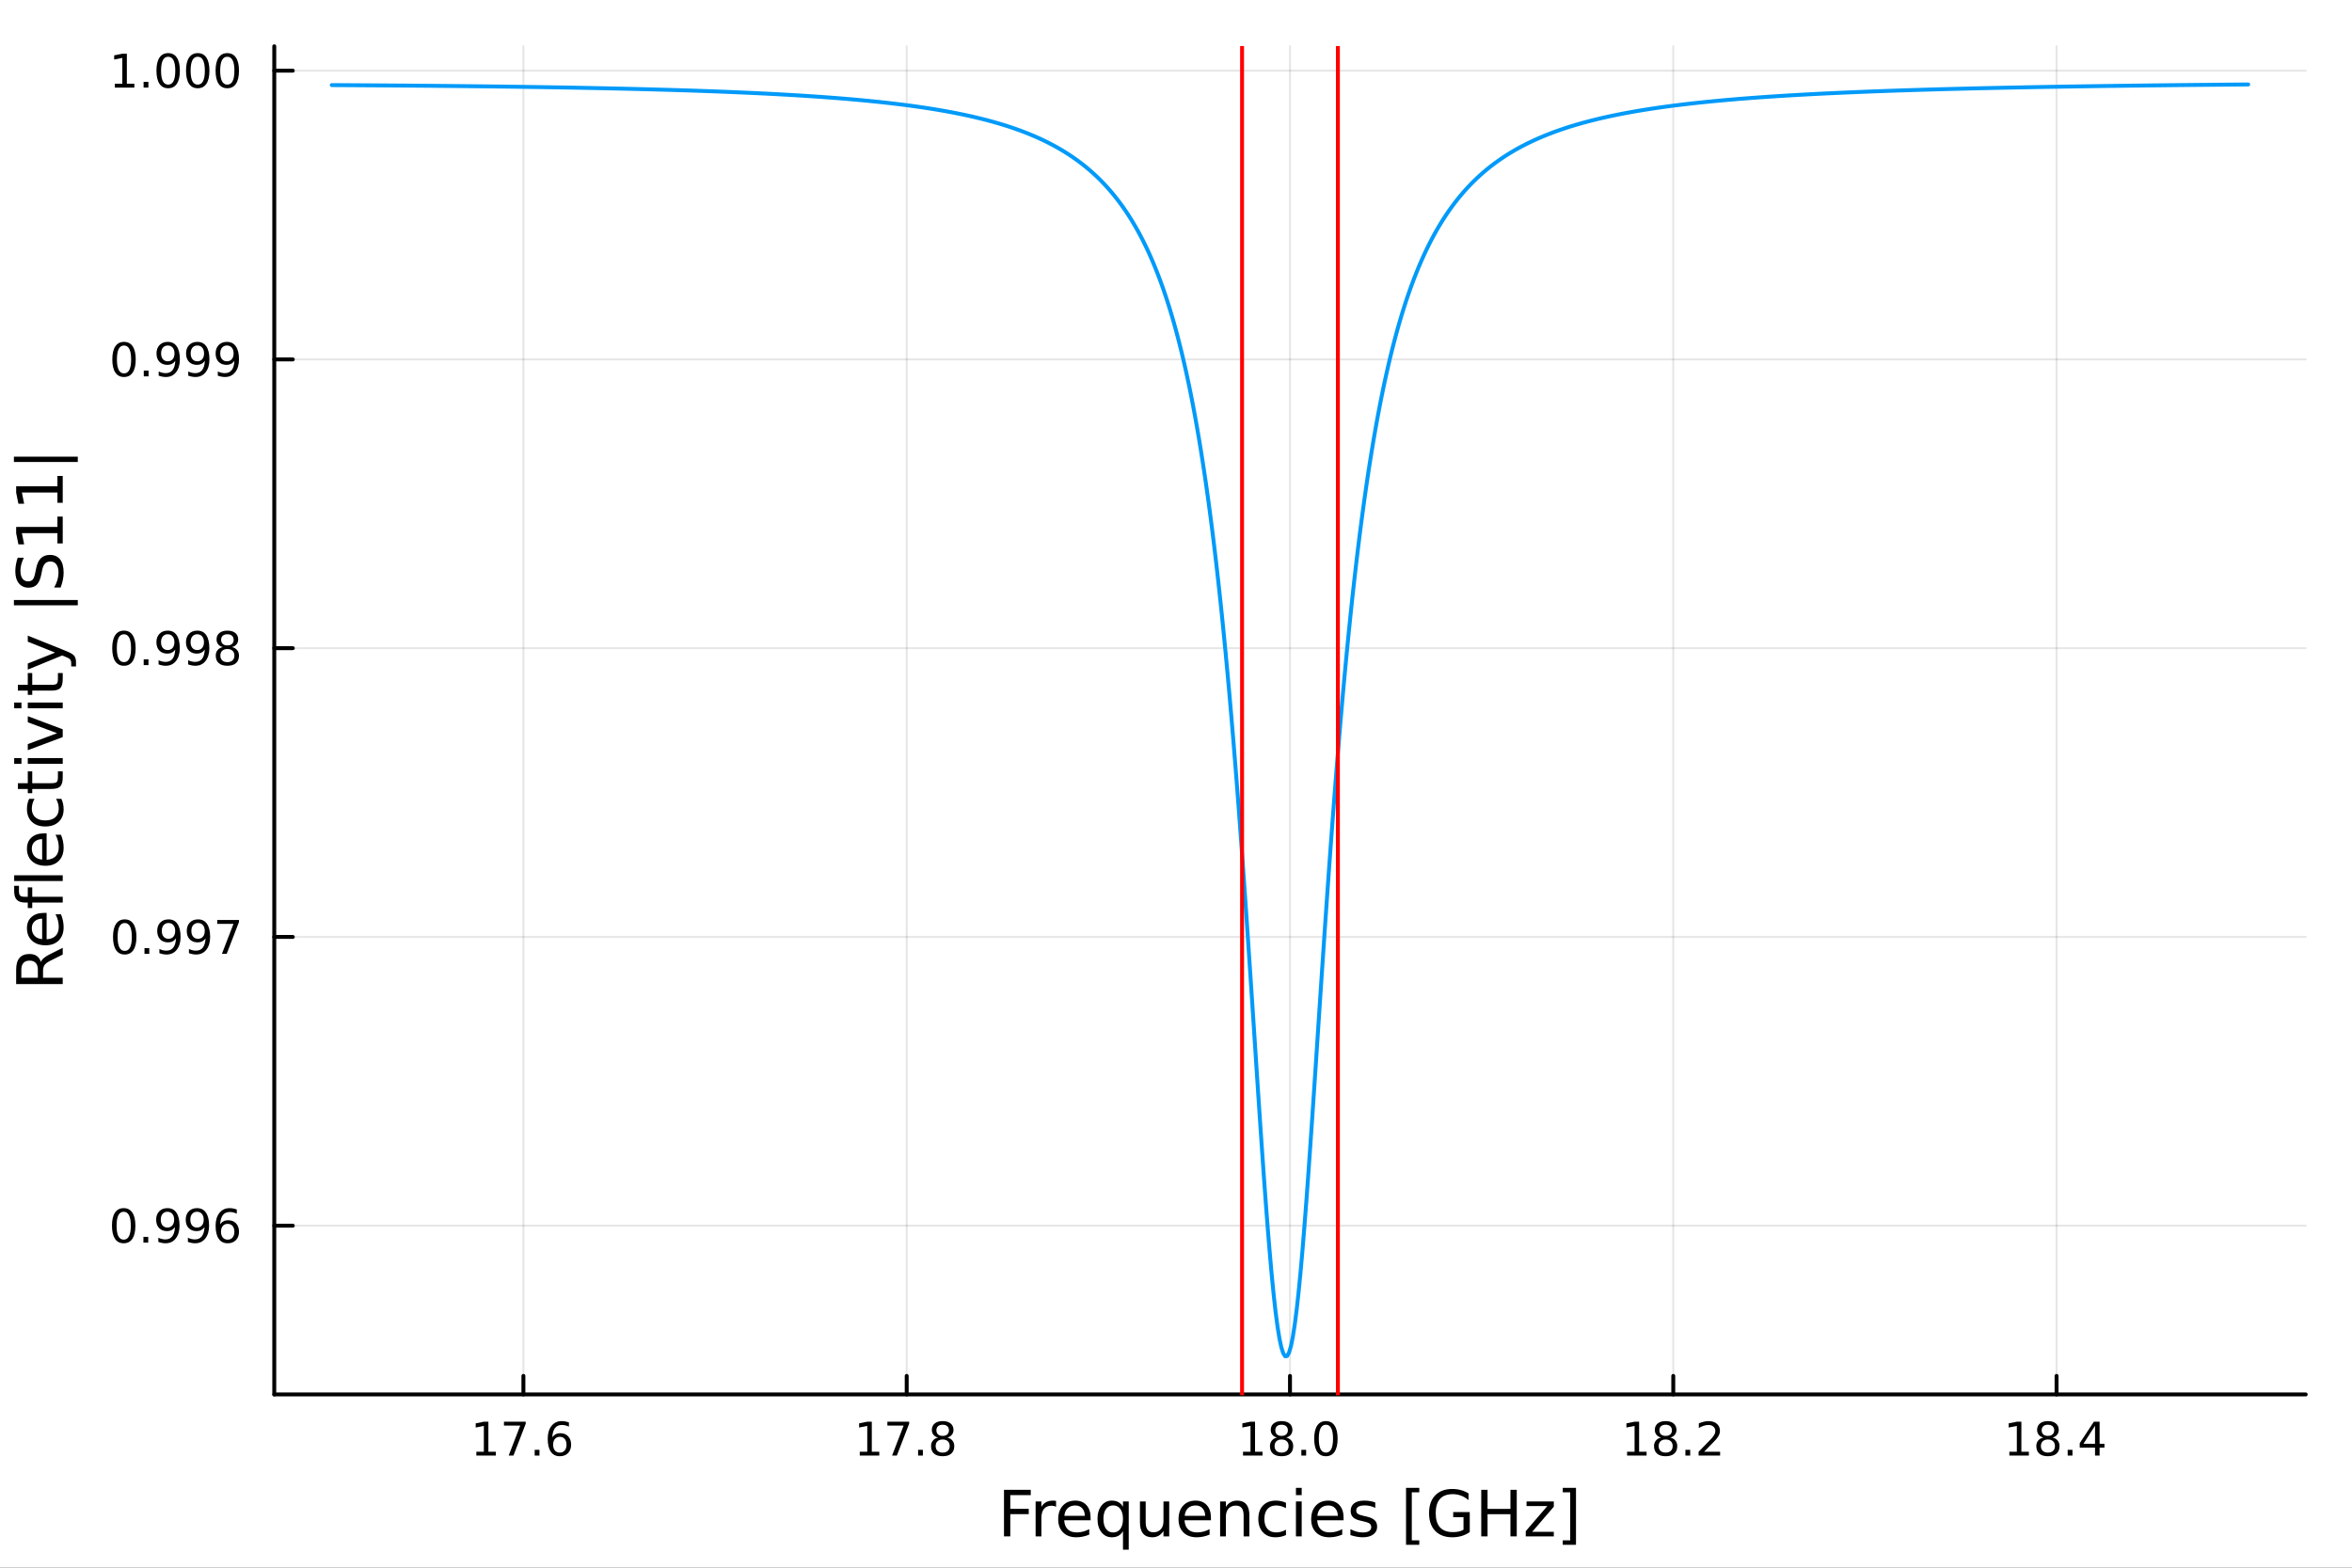 <?xml version="1.0" encoding="utf-8"?>
<svg xmlns="http://www.w3.org/2000/svg" xmlns:xlink="http://www.w3.org/1999/xlink" width="600" height="400" viewBox="0 0 2400 1600">
<rect x="0" y="0" width="2400" height="1600" fill="#333333" stroke="none"/>
<defs>
  <clipPath id="clip750">
    <rect x="0" y="0" width="2400" height="1600"/>
  </clipPath>
</defs>
<path clip-path="url(#clip750)" d="M0 1600 L2400 1600 L2400 0 L0 0  Z" fill="#ffffff" fill-rule="evenodd" fill-opacity="1"/>
<defs>
  <clipPath id="clip751">
    <rect x="480" y="0" width="1681" height="1600"/>
  </clipPath>
</defs>
<path clip-path="url(#clip750)" d="M279.866 1423.18 L2352.76 1423.18 L2352.76 47.244 L279.866 47.244  Z" fill="#ffffff" fill-rule="evenodd" fill-opacity="1"/>
<defs>
  <clipPath id="clip752">
    <rect x="279" y="47" width="2074" height="1377"/>
  </clipPath>
</defs>
<polyline clip-path="url(#clip752)" style="stroke:#000000; stroke-linecap:round; stroke-linejoin:round; stroke-width:2; stroke-opacity:0.1; fill:none" points="534.088,1423.18 534.088,47.244 "/>
<polyline clip-path="url(#clip752)" style="stroke:#000000; stroke-linecap:round; stroke-linejoin:round; stroke-width:2; stroke-opacity:0.1; fill:none" points="925.2,1423.18 925.2,47.244 "/>
<polyline clip-path="url(#clip752)" style="stroke:#000000; stroke-linecap:round; stroke-linejoin:round; stroke-width:2; stroke-opacity:0.1; fill:none" points="1316.31,1423.18 1316.31,47.244 "/>
<polyline clip-path="url(#clip752)" style="stroke:#000000; stroke-linecap:round; stroke-linejoin:round; stroke-width:2; stroke-opacity:0.1; fill:none" points="1707.42,1423.18 1707.42,47.244 "/>
<polyline clip-path="url(#clip752)" style="stroke:#000000; stroke-linecap:round; stroke-linejoin:round; stroke-width:2; stroke-opacity:0.1; fill:none" points="2098.53,1423.18 2098.53,47.244 "/>
<polyline clip-path="url(#clip752)" style="stroke:#000000; stroke-linecap:round; stroke-linejoin:round; stroke-width:2; stroke-opacity:0.1; fill:none" points="279.866,1250.94 2352.76,1250.94 "/>
<polyline clip-path="url(#clip752)" style="stroke:#000000; stroke-linecap:round; stroke-linejoin:round; stroke-width:2; stroke-opacity:0.1; fill:none" points="279.866,956.239 2352.76,956.239 "/>
<polyline clip-path="url(#clip752)" style="stroke:#000000; stroke-linecap:round; stroke-linejoin:round; stroke-width:2; stroke-opacity:0.1; fill:none" points="279.866,661.533 2352.76,661.533 "/>
<polyline clip-path="url(#clip752)" style="stroke:#000000; stroke-linecap:round; stroke-linejoin:round; stroke-width:2; stroke-opacity:0.1; fill:none" points="279.866,366.827 2352.76,366.827 "/>
<polyline clip-path="url(#clip752)" style="stroke:#000000; stroke-linecap:round; stroke-linejoin:round; stroke-width:2; stroke-opacity:0.1; fill:none" points="279.866,72.121 2352.76,72.121 "/>
<polyline clip-path="url(#clip750)" style="stroke:#000000; stroke-linecap:round; stroke-linejoin:round; stroke-width:4; stroke-opacity:1; fill:none" points="279.866,1423.18 2352.76,1423.18 "/>
<polyline clip-path="url(#clip750)" style="stroke:#000000; stroke-linecap:round; stroke-linejoin:round; stroke-width:4; stroke-opacity:1; fill:none" points="534.088,1423.18 534.088,1404.28 "/>
<polyline clip-path="url(#clip750)" style="stroke:#000000; stroke-linecap:round; stroke-linejoin:round; stroke-width:4; stroke-opacity:1; fill:none" points="925.2,1423.18 925.2,1404.28 "/>
<polyline clip-path="url(#clip750)" style="stroke:#000000; stroke-linecap:round; stroke-linejoin:round; stroke-width:4; stroke-opacity:1; fill:none" points="1316.31,1423.18 1316.31,1404.28 "/>
<polyline clip-path="url(#clip750)" style="stroke:#000000; stroke-linecap:round; stroke-linejoin:round; stroke-width:4; stroke-opacity:1; fill:none" points="1707.42,1423.18 1707.42,1404.28 "/>
<polyline clip-path="url(#clip750)" style="stroke:#000000; stroke-linecap:round; stroke-linejoin:round; stroke-width:4; stroke-opacity:1; fill:none" points="2098.53,1423.18 2098.53,1404.28 "/>
<path clip-path="url(#clip750)" d="M486.079 1481.64 L493.718 1481.64 L493.718 1455.28 L485.408 1456.95 L485.408 1452.69 L493.672 1451.02 L498.348 1451.02 L498.348 1481.64 L505.987 1481.64 L505.987 1485.58 L486.079 1485.58 L486.079 1481.64 Z" fill="#000000" fill-rule="nonzero" fill-opacity="1" /><path clip-path="url(#clip750)" d="M514.25 1451.02 L536.473 1451.02 L536.473 1453.01 L523.926 1485.58 L519.042 1485.58 L530.848 1454.96 L514.25 1454.96 L514.25 1451.02 Z" fill="#000000" fill-rule="nonzero" fill-opacity="1" /><path clip-path="url(#clip750)" d="M545.593 1479.7 L550.477 1479.7 L550.477 1485.58 L545.593 1485.58 L545.593 1479.7 Z" fill="#000000" fill-rule="nonzero" fill-opacity="1" /><path clip-path="url(#clip750)" d="M571.241 1466.44 Q568.093 1466.44 566.241 1468.59 Q564.412 1470.74 564.412 1474.49 Q564.412 1478.22 566.241 1480.39 Q568.093 1482.55 571.241 1482.55 Q574.389 1482.55 576.218 1480.39 Q578.07 1478.22 578.07 1474.49 Q578.07 1470.74 576.218 1468.59 Q574.389 1466.44 571.241 1466.44 M580.523 1451.78 L580.523 1456.04 Q578.764 1455.21 576.958 1454.77 Q575.176 1454.33 573.417 1454.33 Q568.787 1454.33 566.333 1457.45 Q563.903 1460.58 563.556 1466.9 Q564.921 1464.89 566.982 1463.82 Q569.042 1462.73 571.519 1462.73 Q576.727 1462.73 579.736 1465.9 Q582.769 1469.05 582.769 1474.49 Q582.769 1479.82 579.62 1483.03 Q576.472 1486.25 571.241 1486.25 Q565.246 1486.25 562.074 1481.67 Q558.903 1477.06 558.903 1468.33 Q558.903 1460.14 562.792 1455.28 Q566.681 1450.39 573.232 1450.39 Q574.991 1450.39 576.773 1450.74 Q578.579 1451.09 580.523 1451.78 Z" fill="#000000" fill-rule="nonzero" fill-opacity="1" /><path clip-path="url(#clip750)" d="M877.318 1481.64 L884.957 1481.64 L884.957 1455.28 L876.647 1456.95 L876.647 1452.69 L884.91 1451.02 L889.586 1451.02 L889.586 1481.64 L897.225 1481.64 L897.225 1485.58 L877.318 1485.58 L877.318 1481.64 Z" fill="#000000" fill-rule="nonzero" fill-opacity="1" /><path clip-path="url(#clip750)" d="M905.489 1451.02 L927.711 1451.02 L927.711 1453.01 L915.165 1485.58 L910.281 1485.58 L922.086 1454.96 L905.489 1454.96 L905.489 1451.02 Z" fill="#000000" fill-rule="nonzero" fill-opacity="1" /><path clip-path="url(#clip750)" d="M936.831 1479.7 L941.716 1479.7 L941.716 1485.58 L936.831 1485.58 L936.831 1479.7 Z" fill="#000000" fill-rule="nonzero" fill-opacity="1" /><path clip-path="url(#clip750)" d="M961.901 1469.17 Q958.567 1469.17 956.646 1470.95 Q954.748 1472.73 954.748 1475.86 Q954.748 1478.98 956.646 1480.77 Q958.567 1482.55 961.901 1482.55 Q965.234 1482.55 967.155 1480.77 Q969.077 1478.96 969.077 1475.86 Q969.077 1472.73 967.155 1470.95 Q965.257 1469.17 961.901 1469.17 M957.225 1467.18 Q954.216 1466.44 952.526 1464.38 Q950.859 1462.32 950.859 1459.35 Q950.859 1455.21 953.799 1452.8 Q956.762 1450.39 961.901 1450.39 Q967.063 1450.39 970.003 1452.8 Q972.942 1455.21 972.942 1459.35 Q972.942 1462.32 971.253 1464.38 Q969.586 1466.44 966.6 1467.18 Q969.979 1467.96 971.854 1470.26 Q973.753 1472.55 973.753 1475.86 Q973.753 1480.88 970.674 1483.57 Q967.618 1486.25 961.901 1486.25 Q956.183 1486.25 953.105 1483.57 Q950.049 1480.88 950.049 1475.86 Q950.049 1472.55 951.947 1470.26 Q953.845 1467.96 957.225 1467.18 M955.512 1459.79 Q955.512 1462.48 957.179 1463.98 Q958.868 1465.49 961.901 1465.49 Q964.91 1465.49 966.6 1463.98 Q968.313 1462.48 968.313 1459.79 Q968.313 1457.11 966.6 1455.6 Q964.91 1454.1 961.901 1454.1 Q958.868 1454.1 957.179 1455.6 Q955.512 1457.11 955.512 1459.79 Z" fill="#000000" fill-rule="nonzero" fill-opacity="1" /><path clip-path="url(#clip750)" d="M1268.38 1481.64 L1276.02 1481.64 L1276.02 1455.28 L1267.71 1456.95 L1267.71 1452.69 L1275.98 1451.02 L1280.65 1451.02 L1280.65 1481.64 L1288.29 1481.64 L1288.29 1485.58 L1268.38 1485.58 L1268.38 1481.64 Z" fill="#000000" fill-rule="nonzero" fill-opacity="1" /><path clip-path="url(#clip750)" d="M1307.73 1469.17 Q1304.4 1469.17 1302.48 1470.95 Q1300.58 1472.73 1300.58 1475.86 Q1300.58 1478.98 1302.48 1480.77 Q1304.4 1482.55 1307.73 1482.55 Q1311.07 1482.55 1312.99 1480.77 Q1314.91 1478.96 1314.91 1475.86 Q1314.91 1472.73 1312.99 1470.95 Q1311.09 1469.17 1307.73 1469.17 M1303.06 1467.18 Q1300.05 1466.44 1298.36 1464.38 Q1296.69 1462.32 1296.69 1459.35 Q1296.69 1455.21 1299.63 1452.8 Q1302.6 1450.39 1307.73 1450.39 Q1312.9 1450.39 1315.84 1452.8 Q1318.78 1455.21 1318.78 1459.35 Q1318.78 1462.32 1317.09 1464.38 Q1315.42 1466.44 1312.43 1467.18 Q1315.81 1467.96 1317.69 1470.26 Q1319.59 1472.55 1319.59 1475.86 Q1319.59 1480.88 1316.51 1483.57 Q1313.45 1486.25 1307.73 1486.25 Q1302.02 1486.25 1298.94 1483.57 Q1295.88 1480.88 1295.88 1475.86 Q1295.88 1472.55 1297.78 1470.26 Q1299.68 1467.96 1303.06 1467.18 M1301.35 1459.79 Q1301.35 1462.48 1303.01 1463.98 Q1304.7 1465.49 1307.73 1465.49 Q1310.74 1465.49 1312.43 1463.98 Q1314.15 1462.48 1314.15 1459.79 Q1314.15 1457.11 1312.43 1455.6 Q1310.74 1454.1 1307.73 1454.1 Q1304.7 1454.1 1303.01 1455.6 Q1301.35 1457.11 1301.35 1459.79 Z" fill="#000000" fill-rule="nonzero" fill-opacity="1" /><path clip-path="url(#clip750)" d="M1327.9 1479.7 L1332.78 1479.7 L1332.78 1485.58 L1327.9 1485.58 L1327.9 1479.7 Z" fill="#000000" fill-rule="nonzero" fill-opacity="1" /><path clip-path="url(#clip750)" d="M1352.97 1454.1 Q1349.35 1454.1 1347.53 1457.66 Q1345.72 1461.2 1345.72 1468.33 Q1345.72 1475.44 1347.53 1479.01 Q1349.35 1482.55 1352.97 1482.55 Q1356.6 1482.55 1358.41 1479.01 Q1360.23 1475.44 1360.23 1468.33 Q1360.23 1461.2 1358.41 1457.66 Q1356.6 1454.1 1352.97 1454.1 M1352.97 1450.39 Q1358.78 1450.39 1361.83 1455 Q1364.91 1459.58 1364.91 1468.33 Q1364.91 1477.06 1361.83 1481.67 Q1358.78 1486.25 1352.97 1486.25 Q1347.16 1486.25 1344.08 1481.67 Q1341.02 1477.06 1341.02 1468.33 Q1341.02 1459.58 1344.08 1455 Q1347.16 1450.39 1352.97 1450.39 Z" fill="#000000" fill-rule="nonzero" fill-opacity="1" /><path clip-path="url(#clip750)" d="M1660.29 1481.64 L1667.93 1481.64 L1667.93 1455.28 L1659.62 1456.95 L1659.62 1452.69 L1667.89 1451.02 L1672.56 1451.02 L1672.56 1481.64 L1680.2 1481.64 L1680.2 1485.58 L1660.29 1485.58 L1660.29 1481.64 Z" fill="#000000" fill-rule="nonzero" fill-opacity="1" /><path clip-path="url(#clip750)" d="M1699.64 1469.17 Q1696.31 1469.17 1694.39 1470.95 Q1692.49 1472.73 1692.49 1475.86 Q1692.49 1478.98 1694.39 1480.77 Q1696.31 1482.55 1699.64 1482.55 Q1702.98 1482.55 1704.9 1480.77 Q1706.82 1478.96 1706.82 1475.86 Q1706.82 1472.73 1704.9 1470.95 Q1703 1469.17 1699.64 1469.17 M1694.97 1467.18 Q1691.96 1466.44 1690.27 1464.38 Q1688.6 1462.32 1688.6 1459.35 Q1688.6 1455.21 1691.54 1452.8 Q1694.51 1450.39 1699.64 1450.39 Q1704.81 1450.39 1707.75 1452.8 Q1710.69 1455.21 1710.69 1459.35 Q1710.69 1462.32 1709 1464.38 Q1707.33 1466.44 1704.34 1467.18 Q1707.72 1467.96 1709.6 1470.26 Q1711.5 1472.55 1711.5 1475.86 Q1711.5 1480.88 1708.42 1483.57 Q1705.36 1486.25 1699.64 1486.25 Q1693.93 1486.25 1690.85 1483.57 Q1687.79 1480.88 1687.79 1475.86 Q1687.79 1472.55 1689.69 1470.26 Q1691.59 1467.96 1694.97 1467.18 M1693.26 1459.79 Q1693.26 1462.48 1694.92 1463.98 Q1696.61 1465.49 1699.64 1465.49 Q1702.65 1465.49 1704.34 1463.98 Q1706.06 1462.48 1706.06 1459.79 Q1706.06 1457.11 1704.34 1455.6 Q1702.65 1454.1 1699.64 1454.1 Q1696.61 1454.1 1694.92 1455.6 Q1693.26 1457.11 1693.26 1459.79 Z" fill="#000000" fill-rule="nonzero" fill-opacity="1" /><path clip-path="url(#clip750)" d="M1719.81 1479.7 L1724.69 1479.7 L1724.69 1485.58 L1719.81 1485.58 L1719.81 1479.7 Z" fill="#000000" fill-rule="nonzero" fill-opacity="1" /><path clip-path="url(#clip750)" d="M1738.9 1481.64 L1755.22 1481.64 L1755.22 1485.58 L1733.28 1485.58 L1733.28 1481.64 Q1735.94 1478.89 1740.52 1474.26 Q1745.13 1469.61 1746.31 1468.27 Q1748.56 1465.74 1749.44 1464.01 Q1750.34 1462.25 1750.34 1460.56 Q1750.34 1457.8 1748.39 1456.07 Q1746.47 1454.33 1743.37 1454.33 Q1741.17 1454.33 1738.72 1455.09 Q1736.29 1455.86 1733.51 1457.41 L1733.51 1452.69 Q1736.33 1451.55 1738.79 1450.97 Q1741.24 1450.39 1743.28 1450.39 Q1748.65 1450.39 1751.84 1453.08 Q1755.04 1455.77 1755.04 1460.26 Q1755.04 1462.39 1754.23 1464.31 Q1753.44 1466.2 1751.33 1468.8 Q1750.76 1469.47 1747.65 1472.69 Q1744.55 1475.88 1738.9 1481.64 Z" fill="#000000" fill-rule="nonzero" fill-opacity="1" /><path clip-path="url(#clip750)" d="M2050.36 1481.64 L2058 1481.64 L2058 1455.28 L2049.69 1456.95 L2049.69 1452.69 L2057.96 1451.02 L2062.63 1451.02 L2062.63 1481.64 L2070.27 1481.64 L2070.27 1485.58 L2050.36 1485.58 L2050.36 1481.64 Z" fill="#000000" fill-rule="nonzero" fill-opacity="1" /><path clip-path="url(#clip750)" d="M2089.71 1469.17 Q2086.38 1469.17 2084.46 1470.95 Q2082.56 1472.73 2082.56 1475.86 Q2082.56 1478.98 2084.46 1480.77 Q2086.38 1482.55 2089.71 1482.55 Q2093.05 1482.55 2094.97 1480.77 Q2096.89 1478.96 2096.89 1475.86 Q2096.89 1472.73 2094.97 1470.95 Q2093.07 1469.17 2089.71 1469.17 M2085.04 1467.18 Q2082.03 1466.44 2080.34 1464.38 Q2078.67 1462.32 2078.67 1459.35 Q2078.67 1455.21 2081.61 1452.8 Q2084.58 1450.39 2089.71 1450.39 Q2094.88 1450.39 2097.82 1452.8 Q2100.76 1455.21 2100.76 1459.35 Q2100.76 1462.32 2099.07 1464.38 Q2097.4 1466.44 2094.41 1467.18 Q2097.79 1467.96 2099.67 1470.26 Q2101.57 1472.55 2101.57 1475.86 Q2101.57 1480.88 2098.49 1483.57 Q2095.43 1486.25 2089.71 1486.25 Q2084 1486.25 2080.92 1483.57 Q2077.86 1480.88 2077.86 1475.86 Q2077.86 1472.55 2079.76 1470.26 Q2081.66 1467.96 2085.04 1467.18 M2083.33 1459.79 Q2083.33 1462.48 2084.99 1463.98 Q2086.68 1465.49 2089.71 1465.49 Q2092.72 1465.49 2094.41 1463.98 Q2096.13 1462.48 2096.13 1459.79 Q2096.13 1457.11 2094.41 1455.6 Q2092.72 1454.1 2089.71 1454.1 Q2086.68 1454.1 2084.99 1455.6 Q2083.33 1457.11 2083.33 1459.79 Z" fill="#000000" fill-rule="nonzero" fill-opacity="1" /><path clip-path="url(#clip750)" d="M2109.88 1479.7 L2114.76 1479.7 L2114.76 1485.58 L2109.88 1485.58 L2109.88 1479.7 Z" fill="#000000" fill-rule="nonzero" fill-opacity="1" /><path clip-path="url(#clip750)" d="M2137.79 1455.09 L2125.99 1473.54 L2137.79 1473.54 L2137.79 1455.09 M2136.57 1451.02 L2142.45 1451.02 L2142.45 1473.54 L2147.38 1473.54 L2147.38 1477.43 L2142.45 1477.43 L2142.45 1485.58 L2137.79 1485.58 L2137.79 1477.43 L2122.19 1477.43 L2122.19 1472.92 L2136.57 1451.02 Z" fill="#000000" fill-rule="nonzero" fill-opacity="1" /><path clip-path="url(#clip750)" d="M1024.48 1520.52 L1051.78 1520.52 L1051.78 1525.93 L1030.9 1525.93 L1030.9 1539.94 L1049.75 1539.94 L1049.75 1545.35 L1030.9 1545.35 L1030.9 1568.04 L1024.48 1568.04 L1024.48 1520.52 Z" fill="#000000" fill-rule="nonzero" fill-opacity="1" /><path clip-path="url(#clip750)" d="M1077.63 1537.87 Q1076.64 1537.3 1075.46 1537.04 Q1074.32 1536.76 1072.92 1536.76 Q1067.95 1536.76 1065.28 1540 Q1062.64 1543.22 1062.64 1549.27 L1062.64 1568.04 L1056.75 1568.04 L1056.75 1532.4 L1062.64 1532.4 L1062.64 1537.93 Q1064.48 1534.69 1067.44 1533.13 Q1070.4 1531.54 1074.64 1531.54 Q1075.24 1531.54 1075.97 1531.63 Q1076.71 1531.7 1077.6 1531.85 L1077.63 1537.87 Z" fill="#000000" fill-rule="nonzero" fill-opacity="1" /><path clip-path="url(#clip750)" d="M1112.83 1548.76 L1112.83 1551.62 L1085.9 1551.62 Q1086.29 1557.67 1089.53 1560.85 Q1092.81 1564 1098.64 1564 Q1102.01 1564 1105.16 1563.17 Q1108.34 1562.35 1111.46 1560.69 L1111.46 1566.23 Q1108.31 1567.57 1105 1568.27 Q1101.69 1568.97 1098.29 1568.97 Q1089.76 1568.97 1084.76 1564 Q1079.79 1559.04 1079.79 1550.57 Q1079.79 1541.82 1084.5 1536.69 Q1089.25 1531.54 1097.27 1531.54 Q1104.46 1531.54 1108.63 1536.18 Q1112.83 1540.8 1112.83 1548.76 M1106.97 1547.04 Q1106.91 1542.23 1104.27 1539.37 Q1101.66 1536.5 1097.33 1536.5 Q1092.43 1536.5 1089.47 1539.27 Q1086.54 1542.04 1086.1 1547.07 L1106.97 1547.04 Z" fill="#000000" fill-rule="nonzero" fill-opacity="1" /><path clip-path="url(#clip750)" d="M1125.94 1550.25 Q1125.94 1556.71 1128.59 1560.4 Q1131.26 1564.07 1135.91 1564.07 Q1140.55 1564.07 1143.23 1560.4 Q1145.9 1556.71 1145.9 1550.25 Q1145.9 1543.79 1143.23 1540.13 Q1140.55 1536.44 1135.91 1536.44 Q1131.26 1536.44 1128.59 1540.13 Q1125.94 1543.79 1125.94 1550.25 M1145.9 1562.7 Q1144.05 1565.88 1141.22 1567.44 Q1138.42 1568.97 1134.47 1568.97 Q1128.01 1568.97 1123.94 1563.81 Q1119.9 1558.65 1119.9 1550.25 Q1119.9 1541.85 1123.94 1536.69 Q1128.01 1531.54 1134.47 1531.54 Q1138.42 1531.54 1141.22 1533.1 Q1144.05 1534.62 1145.9 1537.81 L1145.9 1532.4 L1151.76 1532.4 L1151.76 1581.6 L1145.9 1581.6 L1145.9 1562.7 Z" fill="#000000" fill-rule="nonzero" fill-opacity="1" /><path clip-path="url(#clip750)" d="M1163.22 1553.98 L1163.22 1532.4 L1169.07 1532.4 L1169.07 1553.75 Q1169.07 1558.81 1171.05 1561.36 Q1173.02 1563.87 1176.97 1563.87 Q1181.71 1563.87 1184.45 1560.85 Q1187.21 1557.83 1187.21 1552.61 L1187.21 1532.4 L1193.07 1532.4 L1193.07 1568.04 L1187.21 1568.04 L1187.21 1562.57 Q1185.08 1565.82 1182.25 1567.41 Q1179.45 1568.97 1175.72 1568.97 Q1169.58 1568.97 1166.4 1565.15 Q1163.22 1561.33 1163.22 1553.98 M1177.95 1531.54 L1177.95 1531.54 Z" fill="#000000" fill-rule="nonzero" fill-opacity="1" /><path clip-path="url(#clip750)" d="M1235.63 1548.76 L1235.63 1551.62 L1208.7 1551.62 Q1209.08 1557.67 1212.33 1560.85 Q1215.61 1564 1221.43 1564 Q1224.8 1564 1227.95 1563.17 Q1231.14 1562.35 1234.26 1560.69 L1234.26 1566.23 Q1231.11 1567.57 1227.8 1568.27 Q1224.49 1568.97 1221.08 1568.97 Q1212.55 1568.97 1207.55 1564 Q1202.59 1559.04 1202.59 1550.57 Q1202.59 1541.82 1207.3 1536.69 Q1212.04 1531.54 1220.06 1531.54 Q1227.25 1531.54 1231.42 1536.18 Q1235.63 1540.8 1235.63 1548.76 M1229.77 1547.04 Q1229.71 1542.23 1227.06 1539.37 Q1224.45 1536.5 1220.13 1536.5 Q1215.22 1536.5 1212.26 1539.27 Q1209.34 1542.04 1208.89 1547.07 L1229.77 1547.04 Z" fill="#000000" fill-rule="nonzero" fill-opacity="1" /><path clip-path="url(#clip750)" d="M1274.87 1546.53 L1274.87 1568.04 L1269.01 1568.04 L1269.01 1546.72 Q1269.01 1541.66 1267.04 1539.14 Q1265.07 1536.63 1261.12 1536.63 Q1256.38 1536.63 1253.64 1539.65 Q1250.9 1542.68 1250.9 1547.9 L1250.9 1568.04 L1245.02 1568.04 L1245.02 1532.4 L1250.9 1532.4 L1250.9 1537.93 Q1253 1534.72 1255.84 1533.13 Q1258.7 1531.54 1262.43 1531.54 Q1268.57 1531.54 1271.72 1535.36 Q1274.87 1539.14 1274.87 1546.53 Z" fill="#000000" fill-rule="nonzero" fill-opacity="1" /><path clip-path="url(#clip750)" d="M1312.21 1533.76 L1312.21 1539.24 Q1309.72 1537.87 1307.21 1537.2 Q1304.73 1536.5 1302.18 1536.5 Q1296.48 1536.5 1293.33 1540.13 Q1290.18 1543.73 1290.18 1550.25 Q1290.18 1556.78 1293.33 1560.4 Q1296.48 1564 1302.18 1564 Q1304.73 1564 1307.21 1563.33 Q1309.72 1562.63 1312.21 1561.26 L1312.21 1566.68 Q1309.75 1567.82 1307.11 1568.39 Q1304.5 1568.97 1301.54 1568.97 Q1293.49 1568.97 1288.75 1563.91 Q1284 1558.85 1284 1550.25 Q1284 1541.53 1288.78 1536.53 Q1293.59 1531.54 1301.92 1531.54 Q1304.63 1531.54 1307.21 1532.11 Q1309.79 1532.65 1312.21 1533.76 Z" fill="#000000" fill-rule="nonzero" fill-opacity="1" /><path clip-path="url(#clip750)" d="M1322.39 1532.4 L1328.25 1532.4 L1328.25 1568.04 L1322.39 1568.04 L1322.39 1532.4 M1322.39 1518.52 L1328.25 1518.52 L1328.25 1525.93 L1322.39 1525.93 L1322.39 1518.52 Z" fill="#000000" fill-rule="nonzero" fill-opacity="1" /><path clip-path="url(#clip750)" d="M1370.99 1548.76 L1370.99 1551.62 L1344.07 1551.62 Q1344.45 1557.67 1347.69 1560.85 Q1350.97 1564 1356.8 1564 Q1360.17 1564 1363.32 1563.17 Q1366.5 1562.35 1369.62 1560.69 L1369.62 1566.23 Q1366.47 1567.57 1363.16 1568.27 Q1359.85 1568.97 1356.45 1568.97 Q1347.92 1568.97 1342.92 1564 Q1337.95 1559.04 1337.95 1550.57 Q1337.95 1541.82 1342.66 1536.69 Q1347.41 1531.54 1355.43 1531.54 Q1362.62 1531.54 1366.79 1536.18 Q1370.99 1540.8 1370.99 1548.76 M1365.14 1547.04 Q1365.07 1542.23 1362.43 1539.37 Q1359.82 1536.5 1355.49 1536.5 Q1350.59 1536.5 1347.63 1539.27 Q1344.7 1542.04 1344.26 1547.07 L1365.14 1547.04 Z" fill="#000000" fill-rule="nonzero" fill-opacity="1" /><path clip-path="url(#clip750)" d="M1403.33 1533.45 L1403.33 1538.98 Q1400.85 1537.71 1398.17 1537.07 Q1395.5 1536.44 1392.64 1536.44 Q1388.28 1536.44 1386.08 1537.77 Q1383.91 1539.11 1383.91 1541.79 Q1383.91 1543.82 1385.47 1545 Q1387.03 1546.15 1391.74 1547.2 L1393.75 1547.64 Q1399.99 1548.98 1402.6 1551.43 Q1405.24 1553.85 1405.24 1558.21 Q1405.24 1563.17 1401.29 1566.07 Q1397.38 1568.97 1390.5 1568.97 Q1387.64 1568.97 1384.52 1568.39 Q1381.43 1567.85 1377.99 1566.74 L1377.99 1560.69 Q1381.24 1562.38 1384.39 1563.24 Q1387.54 1564.07 1390.63 1564.07 Q1394.77 1564.07 1397 1562.66 Q1399.22 1561.23 1399.22 1558.65 Q1399.22 1556.27 1397.6 1554.99 Q1396.01 1553.72 1390.57 1552.54 L1388.53 1552.07 Q1383.09 1550.92 1380.67 1548.56 Q1378.25 1546.18 1378.25 1542.04 Q1378.25 1537.01 1381.81 1534.27 Q1385.38 1531.54 1391.94 1531.54 Q1395.18 1531.54 1398.05 1532.01 Q1400.91 1532.49 1403.33 1533.45 Z" fill="#000000" fill-rule="nonzero" fill-opacity="1" /><path clip-path="url(#clip750)" d="M1434.74 1518.52 L1448.24 1518.52 L1448.24 1523.07 L1440.6 1523.07 L1440.6 1572.09 L1448.24 1572.09 L1448.24 1576.64 L1434.74 1576.64 L1434.74 1518.52 Z" fill="#000000" fill-rule="nonzero" fill-opacity="1" /><path clip-path="url(#clip750)" d="M1493.37 1561.26 L1493.37 1548.5 L1482.87 1548.5 L1482.87 1543.22 L1499.74 1543.22 L1499.74 1563.62 Q1496.01 1566.26 1491.53 1567.63 Q1487.04 1568.97 1481.95 1568.97 Q1470.81 1568.97 1464.5 1562.47 Q1458.23 1555.95 1458.23 1544.33 Q1458.23 1532.68 1464.5 1526.19 Q1470.81 1519.66 1481.95 1519.66 Q1486.59 1519.66 1490.76 1520.81 Q1494.96 1521.96 1498.5 1524.18 L1498.5 1531.03 Q1494.93 1528 1490.92 1526.48 Q1486.91 1524.95 1482.49 1524.95 Q1473.77 1524.95 1469.37 1529.82 Q1465.01 1534.69 1465.01 1544.33 Q1465.01 1553.94 1469.37 1558.81 Q1473.77 1563.68 1482.49 1563.68 Q1485.89 1563.68 1488.57 1563.11 Q1491.24 1562.51 1493.37 1561.26 Z" fill="#000000" fill-rule="nonzero" fill-opacity="1" /><path clip-path="url(#clip750)" d="M1511.48 1520.52 L1517.91 1520.52 L1517.91 1540 L1541.27 1540 L1541.27 1520.52 L1547.7 1520.52 L1547.7 1568.04 L1541.27 1568.04 L1541.27 1545.41 L1517.91 1545.41 L1517.91 1568.04 L1511.48 1568.04 L1511.48 1520.52 Z" fill="#000000" fill-rule="nonzero" fill-opacity="1" /><path clip-path="url(#clip750)" d="M1557.7 1532.4 L1585.52 1532.4 L1585.52 1537.74 L1563.49 1563.37 L1585.52 1563.37 L1585.52 1568.04 L1556.9 1568.04 L1556.9 1562.7 L1578.93 1537.07 L1557.7 1537.07 L1557.7 1532.4 Z" fill="#000000" fill-rule="nonzero" fill-opacity="1" /><path clip-path="url(#clip750)" d="M1608.15 1518.52 L1608.15 1576.64 L1594.65 1576.64 L1594.65 1572.09 L1602.26 1572.09 L1602.26 1523.07 L1594.65 1523.07 L1594.65 1518.52 L1608.15 1518.52 Z" fill="#000000" fill-rule="nonzero" fill-opacity="1" /><polyline clip-path="url(#clip750)" style="stroke:#000000; stroke-linecap:round; stroke-linejoin:round; stroke-width:4; stroke-opacity:1; fill:none" points="279.866,1423.18 279.866,47.244 "/>
<polyline clip-path="url(#clip750)" style="stroke:#000000; stroke-linecap:round; stroke-linejoin:round; stroke-width:4; stroke-opacity:1; fill:none" points="279.866,1250.94 298.764,1250.94 "/>
<polyline clip-path="url(#clip750)" style="stroke:#000000; stroke-linecap:round; stroke-linejoin:round; stroke-width:4; stroke-opacity:1; fill:none" points="279.866,956.239 298.764,956.239 "/>
<polyline clip-path="url(#clip750)" style="stroke:#000000; stroke-linecap:round; stroke-linejoin:round; stroke-width:4; stroke-opacity:1; fill:none" points="279.866,661.533 298.764,661.533 "/>
<polyline clip-path="url(#clip750)" style="stroke:#000000; stroke-linecap:round; stroke-linejoin:round; stroke-width:4; stroke-opacity:1; fill:none" points="279.866,366.827 298.764,366.827 "/>
<polyline clip-path="url(#clip750)" style="stroke:#000000; stroke-linecap:round; stroke-linejoin:round; stroke-width:4; stroke-opacity:1; fill:none" points="279.866,72.121 298.764,72.121 "/>
<path clip-path="url(#clip750)" d="M126.205 1236.74 Q122.593 1236.74 120.765 1240.31 Q118.959 1243.85 118.959 1250.98 Q118.959 1258.09 120.765 1261.65 Q122.593 1265.19 126.205 1265.19 Q129.839 1265.19 131.644 1261.65 Q133.473 1258.09 133.473 1250.98 Q133.473 1243.85 131.644 1240.31 Q129.839 1236.74 126.205 1236.74 M126.205 1233.04 Q132.015 1233.04 135.07 1237.65 Q138.149 1242.23 138.149 1250.98 Q138.149 1259.71 135.07 1264.31 Q132.015 1268.9 126.205 1268.9 Q120.394 1268.9 117.316 1264.31 Q114.26 1259.71 114.26 1250.98 Q114.26 1242.23 117.316 1237.65 Q120.394 1233.04 126.205 1233.04 Z" fill="#000000" fill-rule="nonzero" fill-opacity="1" /><path clip-path="url(#clip750)" d="M146.366 1262.35 L151.251 1262.35 L151.251 1268.22 L146.366 1268.22 L146.366 1262.35 Z" fill="#000000" fill-rule="nonzero" fill-opacity="1" /><path clip-path="url(#clip750)" d="M161.575 1267.51 L161.575 1263.25 Q163.334 1264.08 165.14 1264.52 Q166.945 1264.96 168.681 1264.96 Q173.311 1264.96 175.741 1261.86 Q178.195 1258.73 178.542 1252.39 Q177.2 1254.38 175.139 1255.45 Q173.079 1256.51 170.579 1256.51 Q165.394 1256.51 162.362 1253.39 Q159.353 1250.24 159.353 1244.8 Q159.353 1239.47 162.501 1236.26 Q165.649 1233.04 170.88 1233.04 Q176.876 1233.04 180.024 1237.65 Q183.195 1242.23 183.195 1250.98 Q183.195 1259.15 179.306 1264.03 Q175.44 1268.9 168.889 1268.9 Q167.13 1268.9 165.325 1268.55 Q163.519 1268.2 161.575 1267.51 M170.88 1252.85 Q174.028 1252.85 175.857 1250.7 Q177.709 1248.55 177.709 1244.8 Q177.709 1241.07 175.857 1238.92 Q174.028 1236.74 170.88 1236.74 Q167.732 1236.74 165.88 1238.92 Q164.052 1241.07 164.052 1244.8 Q164.052 1248.55 165.88 1250.7 Q167.732 1252.85 170.88 1252.85 Z" fill="#000000" fill-rule="nonzero" fill-opacity="1" /><path clip-path="url(#clip750)" d="M191.737 1267.51 L191.737 1263.25 Q193.496 1264.08 195.301 1264.52 Q197.107 1264.96 198.843 1264.96 Q203.473 1264.96 205.903 1261.86 Q208.357 1258.73 208.704 1252.39 Q207.362 1254.38 205.301 1255.45 Q203.241 1256.51 200.741 1256.51 Q195.556 1256.51 192.524 1253.39 Q189.514 1250.24 189.514 1244.8 Q189.514 1239.47 192.663 1236.26 Q195.811 1233.04 201.042 1233.04 Q207.037 1233.04 210.186 1237.65 Q213.357 1242.23 213.357 1250.98 Q213.357 1259.15 209.468 1264.03 Q205.602 1268.9 199.051 1268.9 Q197.292 1268.9 195.487 1268.55 Q193.681 1268.2 191.737 1267.51 M201.042 1252.85 Q204.19 1252.85 206.019 1250.7 Q207.871 1248.55 207.871 1244.8 Q207.871 1241.07 206.019 1238.92 Q204.19 1236.74 201.042 1236.74 Q197.894 1236.74 196.042 1238.92 Q194.213 1241.07 194.213 1244.8 Q194.213 1248.55 196.042 1250.7 Q197.894 1252.85 201.042 1252.85 Z" fill="#000000" fill-rule="nonzero" fill-opacity="1" /><path clip-path="url(#clip750)" d="M232.338 1249.08 Q229.19 1249.08 227.338 1251.23 Q225.51 1253.39 225.51 1257.14 Q225.51 1260.86 227.338 1263.04 Q229.19 1265.19 232.338 1265.19 Q235.486 1265.19 237.315 1263.04 Q239.167 1260.86 239.167 1257.14 Q239.167 1253.39 237.315 1251.23 Q235.486 1249.08 232.338 1249.08 M241.621 1234.43 L241.621 1238.69 Q239.861 1237.85 238.056 1237.41 Q236.273 1236.97 234.514 1236.97 Q229.885 1236.97 227.431 1240.1 Q225 1243.22 224.653 1249.54 Q226.019 1247.53 228.079 1246.47 Q230.139 1245.38 232.616 1245.38 Q237.824 1245.38 240.834 1248.55 Q243.866 1251.7 243.866 1257.14 Q243.866 1262.46 240.718 1265.68 Q237.57 1268.9 232.338 1268.9 Q226.343 1268.9 223.172 1264.31 Q220 1259.71 220 1250.98 Q220 1242.78 223.889 1237.92 Q227.778 1233.04 234.329 1233.04 Q236.088 1233.04 237.871 1233.39 Q239.676 1233.73 241.621 1234.43 Z" fill="#000000" fill-rule="nonzero" fill-opacity="1" /><path clip-path="url(#clip750)" d="M127.269 942.037 Q123.658 942.037 121.83 945.602 Q120.024 949.144 120.024 956.273 Q120.024 963.38 121.83 966.945 Q123.658 970.486 127.269 970.486 Q130.904 970.486 132.709 966.945 Q134.538 963.38 134.538 956.273 Q134.538 949.144 132.709 945.602 Q130.904 942.037 127.269 942.037 M127.269 938.334 Q133.08 938.334 136.135 942.94 Q139.214 947.524 139.214 956.273 Q139.214 965 136.135 969.607 Q133.08 974.19 127.269 974.19 Q121.459 974.19 118.381 969.607 Q115.325 965 115.325 956.273 Q115.325 947.524 118.381 942.94 Q121.459 938.334 127.269 938.334 Z" fill="#000000" fill-rule="nonzero" fill-opacity="1" /><path clip-path="url(#clip750)" d="M147.431 967.639 L152.316 967.639 L152.316 973.519 L147.431 973.519 L147.431 967.639 Z" fill="#000000" fill-rule="nonzero" fill-opacity="1" /><path clip-path="url(#clip750)" d="M162.64 972.801 L162.64 968.542 Q164.399 969.375 166.204 969.815 Q168.01 970.255 169.746 970.255 Q174.376 970.255 176.806 967.153 Q179.26 964.028 179.607 957.685 Q178.264 959.676 176.204 960.741 Q174.144 961.806 171.644 961.806 Q166.459 961.806 163.427 958.681 Q160.417 955.533 160.417 950.093 Q160.417 944.769 163.565 941.551 Q166.714 938.334 171.945 938.334 Q177.94 938.334 181.089 942.94 Q184.26 947.524 184.26 956.273 Q184.26 964.445 180.371 969.329 Q176.505 974.19 169.954 974.19 Q168.195 974.19 166.39 973.843 Q164.584 973.496 162.64 972.801 M171.945 958.148 Q175.093 958.148 176.922 955.996 Q178.774 953.843 178.774 950.093 Q178.774 946.366 176.922 944.213 Q175.093 942.037 171.945 942.037 Q168.797 942.037 166.945 944.213 Q165.116 946.366 165.116 950.093 Q165.116 953.843 166.945 955.996 Q168.797 958.148 171.945 958.148 Z" fill="#000000" fill-rule="nonzero" fill-opacity="1" /><path clip-path="url(#clip750)" d="M192.801 972.801 L192.801 968.542 Q194.561 969.375 196.366 969.815 Q198.172 970.255 199.908 970.255 Q204.537 970.255 206.968 967.153 Q209.422 964.028 209.769 957.685 Q208.426 959.676 206.366 960.741 Q204.306 961.806 201.806 961.806 Q196.621 961.806 193.588 958.681 Q190.579 955.533 190.579 950.093 Q190.579 944.769 193.727 941.551 Q196.875 938.334 202.107 938.334 Q208.102 938.334 211.25 942.94 Q214.422 947.524 214.422 956.273 Q214.422 964.445 210.533 969.329 Q206.667 974.19 200.116 974.19 Q198.357 974.19 196.551 973.843 Q194.746 973.496 192.801 972.801 M202.107 958.148 Q205.255 958.148 207.084 955.996 Q208.936 953.843 208.936 950.093 Q208.936 946.366 207.084 944.213 Q205.255 942.037 202.107 942.037 Q198.959 942.037 197.107 944.213 Q195.278 946.366 195.278 950.093 Q195.278 953.843 197.107 955.996 Q198.959 958.148 202.107 958.148 Z" fill="#000000" fill-rule="nonzero" fill-opacity="1" /><path clip-path="url(#clip750)" d="M221.644 938.959 L243.866 938.959 L243.866 940.949 L231.32 973.519 L226.435 973.519 L238.241 942.894 L221.644 942.894 L221.644 938.959 Z" fill="#000000" fill-rule="nonzero" fill-opacity="1" /><path clip-path="url(#clip750)" d="M126.459 647.332 Q122.848 647.332 121.019 650.896 Q119.214 654.438 119.214 661.568 Q119.214 668.674 121.019 672.239 Q122.848 675.78 126.459 675.78 Q130.093 675.78 131.899 672.239 Q133.728 668.674 133.728 661.568 Q133.728 654.438 131.899 650.896 Q130.093 647.332 126.459 647.332 M126.459 643.628 Q132.269 643.628 135.325 648.234 Q138.404 652.818 138.404 661.568 Q138.404 670.294 135.325 674.901 Q132.269 679.484 126.459 679.484 Q120.649 679.484 117.57 674.901 Q114.515 670.294 114.515 661.568 Q114.515 652.818 117.57 648.234 Q120.649 643.628 126.459 643.628 Z" fill="#000000" fill-rule="nonzero" fill-opacity="1" /><path clip-path="url(#clip750)" d="M146.621 672.933 L151.505 672.933 L151.505 678.813 L146.621 678.813 L146.621 672.933 Z" fill="#000000" fill-rule="nonzero" fill-opacity="1" /><path clip-path="url(#clip750)" d="M161.829 678.095 L161.829 673.836 Q163.589 674.669 165.394 675.109 Q167.2 675.549 168.936 675.549 Q173.565 675.549 175.996 672.447 Q178.45 669.322 178.797 662.98 Q177.454 664.97 175.394 666.035 Q173.334 667.1 170.834 667.1 Q165.649 667.1 162.616 663.975 Q159.607 660.827 159.607 655.387 Q159.607 650.063 162.755 646.845 Q165.903 643.628 171.135 643.628 Q177.13 643.628 180.278 648.234 Q183.45 652.818 183.45 661.568 Q183.45 669.739 179.561 674.623 Q175.695 679.484 169.144 679.484 Q167.385 679.484 165.579 679.137 Q163.774 678.79 161.829 678.095 M171.135 663.443 Q174.283 663.443 176.112 661.29 Q177.964 659.137 177.964 655.387 Q177.964 651.66 176.112 649.507 Q174.283 647.332 171.135 647.332 Q167.987 647.332 166.135 649.507 Q164.306 651.66 164.306 655.387 Q164.306 659.137 166.135 661.29 Q167.987 663.443 171.135 663.443 Z" fill="#000000" fill-rule="nonzero" fill-opacity="1" /><path clip-path="url(#clip750)" d="M191.991 678.095 L191.991 673.836 Q193.75 674.669 195.556 675.109 Q197.362 675.549 199.098 675.549 Q203.727 675.549 206.158 672.447 Q208.612 669.322 208.959 662.98 Q207.616 664.97 205.556 666.035 Q203.496 667.1 200.996 667.1 Q195.811 667.1 192.778 663.975 Q189.769 660.827 189.769 655.387 Q189.769 650.063 192.917 646.845 Q196.065 643.628 201.297 643.628 Q207.292 643.628 210.44 648.234 Q213.611 652.818 213.611 661.568 Q213.611 669.739 209.723 674.623 Q205.857 679.484 199.306 679.484 Q197.547 679.484 195.741 679.137 Q193.936 678.79 191.991 678.095 M201.297 663.443 Q204.445 663.443 206.274 661.29 Q208.125 659.137 208.125 655.387 Q208.125 651.66 206.274 649.507 Q204.445 647.332 201.297 647.332 Q198.149 647.332 196.297 649.507 Q194.468 651.66 194.468 655.387 Q194.468 659.137 196.297 661.29 Q198.149 663.443 201.297 663.443 Z" fill="#000000" fill-rule="nonzero" fill-opacity="1" /><path clip-path="url(#clip750)" d="M232.014 662.401 Q228.681 662.401 226.76 664.183 Q224.861 665.966 224.861 669.091 Q224.861 672.216 226.76 673.998 Q228.681 675.78 232.014 675.78 Q235.347 675.78 237.269 673.998 Q239.19 672.193 239.19 669.091 Q239.19 665.966 237.269 664.183 Q235.371 662.401 232.014 662.401 M227.338 660.41 Q224.329 659.669 222.639 657.609 Q220.973 655.549 220.973 652.586 Q220.973 648.443 223.912 646.035 Q226.875 643.628 232.014 643.628 Q237.176 643.628 240.116 646.035 Q243.056 648.443 243.056 652.586 Q243.056 655.549 241.366 657.609 Q239.699 659.669 236.713 660.41 Q240.093 661.197 241.968 663.489 Q243.866 665.781 243.866 669.091 Q243.866 674.114 240.787 676.799 Q237.732 679.484 232.014 679.484 Q226.297 679.484 223.218 676.799 Q220.162 674.114 220.162 669.091 Q220.162 665.781 222.061 663.489 Q223.959 661.197 227.338 660.41 M225.625 653.026 Q225.625 655.711 227.292 657.216 Q228.982 658.72 232.014 658.72 Q235.023 658.72 236.713 657.216 Q238.426 655.711 238.426 653.026 Q238.426 650.341 236.713 648.836 Q235.023 647.332 232.014 647.332 Q228.982 647.332 227.292 648.836 Q225.625 650.341 225.625 653.026 Z" fill="#000000" fill-rule="nonzero" fill-opacity="1" /><path clip-path="url(#clip750)" d="M126.552 352.626 Q122.941 352.626 121.112 356.19 Q119.306 359.732 119.306 366.862 Q119.306 373.968 121.112 377.533 Q122.941 381.075 126.552 381.075 Q130.186 381.075 131.992 377.533 Q133.82 373.968 133.82 366.862 Q133.82 359.732 131.992 356.19 Q130.186 352.626 126.552 352.626 M126.552 348.922 Q132.362 348.922 135.417 353.528 Q138.496 358.112 138.496 366.862 Q138.496 375.589 135.417 380.195 Q132.362 384.778 126.552 384.778 Q120.742 384.778 117.663 380.195 Q114.607 375.589 114.607 366.862 Q114.607 358.112 117.663 353.528 Q120.742 348.922 126.552 348.922 Z" fill="#000000" fill-rule="nonzero" fill-opacity="1" /><path clip-path="url(#clip750)" d="M146.714 378.227 L151.598 378.227 L151.598 384.107 L146.714 384.107 L146.714 378.227 Z" fill="#000000" fill-rule="nonzero" fill-opacity="1" /><path clip-path="url(#clip750)" d="M161.922 383.389 L161.922 379.13 Q163.681 379.964 165.487 380.403 Q167.292 380.843 169.028 380.843 Q173.658 380.843 176.089 377.741 Q178.542 374.616 178.889 368.274 Q177.547 370.264 175.487 371.329 Q173.427 372.394 170.927 372.394 Q165.741 372.394 162.709 369.269 Q159.7 366.121 159.7 360.681 Q159.7 355.357 162.848 352.14 Q165.996 348.922 171.227 348.922 Q177.223 348.922 180.371 353.528 Q183.542 358.112 183.542 366.862 Q183.542 375.033 179.653 379.917 Q175.788 384.778 169.237 384.778 Q167.477 384.778 165.672 384.431 Q163.866 384.084 161.922 383.389 M171.227 368.737 Q174.376 368.737 176.204 366.584 Q178.056 364.431 178.056 360.681 Q178.056 356.954 176.204 354.802 Q174.376 352.626 171.227 352.626 Q168.079 352.626 166.227 354.802 Q164.399 356.954 164.399 360.681 Q164.399 364.431 166.227 366.584 Q168.079 368.737 171.227 368.737 Z" fill="#000000" fill-rule="nonzero" fill-opacity="1" /><path clip-path="url(#clip750)" d="M192.084 383.389 L192.084 379.13 Q193.843 379.964 195.649 380.403 Q197.454 380.843 199.19 380.843 Q203.82 380.843 206.25 377.741 Q208.704 374.616 209.051 368.274 Q207.709 370.264 205.649 371.329 Q203.588 372.394 201.088 372.394 Q195.903 372.394 192.871 369.269 Q189.862 366.121 189.862 360.681 Q189.862 355.357 193.01 352.14 Q196.158 348.922 201.389 348.922 Q207.385 348.922 210.533 353.528 Q213.704 358.112 213.704 366.862 Q213.704 375.033 209.815 379.917 Q205.949 384.778 199.399 384.778 Q197.639 384.778 195.834 384.431 Q194.028 384.084 192.084 383.389 M201.389 368.737 Q204.537 368.737 206.366 366.584 Q208.218 364.431 208.218 360.681 Q208.218 356.954 206.366 354.802 Q204.537 352.626 201.389 352.626 Q198.241 352.626 196.389 354.802 Q194.561 356.954 194.561 360.681 Q194.561 364.431 196.389 366.584 Q198.241 368.737 201.389 368.737 Z" fill="#000000" fill-rule="nonzero" fill-opacity="1" /><path clip-path="url(#clip750)" d="M222.246 383.389 L222.246 379.13 Q224.005 379.964 225.81 380.403 Q227.616 380.843 229.352 380.843 Q233.982 380.843 236.412 377.741 Q238.866 374.616 239.213 368.274 Q237.871 370.264 235.81 371.329 Q233.75 372.394 231.25 372.394 Q226.065 372.394 223.033 369.269 Q220.023 366.121 220.023 360.681 Q220.023 355.357 223.172 352.14 Q226.32 348.922 231.551 348.922 Q237.547 348.922 240.695 353.528 Q243.866 358.112 243.866 366.862 Q243.866 375.033 239.977 379.917 Q236.111 384.778 229.56 384.778 Q227.801 384.778 225.996 384.431 Q224.19 384.084 222.246 383.389 M231.551 368.737 Q234.699 368.737 236.528 366.584 Q238.38 364.431 238.38 360.681 Q238.38 356.954 236.528 354.802 Q234.699 352.626 231.551 352.626 Q228.403 352.626 226.551 354.802 Q224.723 356.954 224.723 360.681 Q224.723 364.431 226.551 366.584 Q228.403 368.737 231.551 368.737 Z" fill="#000000" fill-rule="nonzero" fill-opacity="1" /><path clip-path="url(#clip750)" d="M117.177 85.466 L124.816 85.466 L124.816 59.1 L116.506 60.767 L116.506 56.508 L124.769 54.841 L129.445 54.841 L129.445 85.466 L137.084 85.466 L137.084 89.401 L117.177 89.401 L117.177 85.466 Z" fill="#000000" fill-rule="nonzero" fill-opacity="1" /><path clip-path="url(#clip750)" d="M146.529 83.522 L151.413 83.522 L151.413 89.401 L146.529 89.401 L146.529 83.522 Z" fill="#000000" fill-rule="nonzero" fill-opacity="1" /><path clip-path="url(#clip750)" d="M171.598 57.92 Q167.987 57.92 166.158 61.485 Q164.352 65.026 164.352 72.156 Q164.352 79.262 166.158 82.827 Q167.987 86.369 171.598 86.369 Q175.232 86.369 177.038 82.827 Q178.866 79.262 178.866 72.156 Q178.866 65.026 177.038 61.485 Q175.232 57.92 171.598 57.92 M171.598 54.216 Q177.408 54.216 180.464 58.823 Q183.542 63.406 183.542 72.156 Q183.542 80.883 180.464 85.489 Q177.408 90.072 171.598 90.072 Q165.788 90.072 162.709 85.489 Q159.653 80.883 159.653 72.156 Q159.653 63.406 162.709 58.823 Q165.788 54.216 171.598 54.216 Z" fill="#000000" fill-rule="nonzero" fill-opacity="1" /><path clip-path="url(#clip750)" d="M201.76 57.92 Q198.149 57.92 196.32 61.485 Q194.514 65.026 194.514 72.156 Q194.514 79.262 196.32 82.827 Q198.149 86.369 201.76 86.369 Q205.394 86.369 207.199 82.827 Q209.028 79.262 209.028 72.156 Q209.028 65.026 207.199 61.485 Q205.394 57.92 201.76 57.92 M201.76 54.216 Q207.57 54.216 210.625 58.823 Q213.704 63.406 213.704 72.156 Q213.704 80.883 210.625 85.489 Q207.57 90.072 201.76 90.072 Q195.95 90.072 192.871 85.489 Q189.815 80.883 189.815 72.156 Q189.815 63.406 192.871 58.823 Q195.95 54.216 201.76 54.216 Z" fill="#000000" fill-rule="nonzero" fill-opacity="1" /><path clip-path="url(#clip750)" d="M231.922 57.92 Q228.31 57.92 226.482 61.485 Q224.676 65.026 224.676 72.156 Q224.676 79.262 226.482 82.827 Q228.31 86.369 231.922 86.369 Q235.556 86.369 237.361 82.827 Q239.19 79.262 239.19 72.156 Q239.19 65.026 237.361 61.485 Q235.556 57.92 231.922 57.92 M231.922 54.216 Q237.732 54.216 240.787 58.823 Q243.866 63.406 243.866 72.156 Q243.866 80.883 240.787 85.489 Q237.732 90.072 231.922 90.072 Q226.111 90.072 223.033 85.489 Q219.977 80.883 219.977 72.156 Q219.977 63.406 223.033 58.823 Q226.111 54.216 231.922 54.216 Z" fill="#000000" fill-rule="nonzero" fill-opacity="1" /><path clip-path="url(#clip750)" d="M41.724 981.804 Q42.424 979.735 44.716 977.793 Q47.008 975.82 51.018 973.846 L64.004 967.322 L64.004 974.228 L51.814 980.308 Q47.039 982.663 45.48 984.891 Q43.92 987.087 43.92 990.906 L43.92 997.909 L64.004 997.909 L64.004 1004.34 L16.484 1004.34 L16.484 989.824 Q16.484 981.676 19.89 977.666 Q23.296 973.655 30.17 973.655 Q34.658 973.655 37.618 975.756 Q40.578 977.825 41.724 981.804 M21.768 997.909 L38.637 997.909 L38.637 989.824 Q38.637 985.177 36.504 982.822 Q34.34 980.435 30.17 980.435 Q26.001 980.435 23.9 982.822 Q21.768 985.177 21.768 989.824 L21.768 997.909 Z" fill="#000000" fill-rule="nonzero" fill-opacity="1" /><path clip-path="url(#clip750)" d="M44.716 931.737 L47.581 931.737 L47.581 958.664 Q53.628 958.282 56.811 955.036 Q59.962 951.757 59.962 945.933 Q59.962 942.559 59.134 939.408 Q58.307 936.225 56.652 933.106 L62.19 933.106 Q63.527 936.257 64.227 939.567 Q64.927 942.877 64.927 946.283 Q64.927 954.813 59.962 959.81 Q54.997 964.775 46.53 964.775 Q37.777 964.775 32.653 960.065 Q27.497 955.322 27.497 947.301 Q27.497 940.108 32.144 935.939 Q36.759 931.737 44.716 931.737 M42.997 937.594 Q38.191 937.657 35.327 940.299 Q32.462 942.909 32.462 947.238 Q32.462 952.139 35.231 955.099 Q38 958.028 43.029 958.473 L42.997 937.594 Z" fill="#000000" fill-rule="nonzero" fill-opacity="1" /><path clip-path="url(#clip750)" d="M14.479 904.078 L19.349 904.078 L19.349 909.68 Q19.349 912.831 20.622 914.072 Q21.895 915.282 25.205 915.282 L28.356 915.282 L28.356 905.638 L32.908 905.638 L32.908 915.282 L64.004 915.282 L64.004 921.17 L32.908 921.17 L32.908 926.772 L28.356 926.772 L28.356 921.17 L25.874 921.17 Q19.922 921.17 17.216 918.401 Q14.479 915.632 14.479 909.616 L14.479 904.078 Z" fill="#000000" fill-rule="nonzero" fill-opacity="1" /><path clip-path="url(#clip750)" d="M14.479 899.177 L14.479 893.32 L64.004 893.32 L64.004 899.177 L14.479 899.177 Z" fill="#000000" fill-rule="nonzero" fill-opacity="1" /><path clip-path="url(#clip750)" d="M44.716 850.574 L47.581 850.574 L47.581 877.501 Q53.628 877.119 56.811 873.873 Q59.962 870.595 59.962 864.77 Q59.962 861.396 59.134 858.245 Q58.307 855.062 56.652 851.943 L62.19 851.943 Q63.527 855.094 64.227 858.404 Q64.927 861.714 64.927 865.12 Q64.927 873.65 59.962 878.647 Q54.997 883.613 46.53 883.613 Q37.777 883.613 32.653 878.902 Q27.497 874.159 27.497 866.139 Q27.497 858.945 32.144 854.776 Q36.759 850.574 44.716 850.574 M42.997 856.431 Q38.191 856.495 35.327 859.136 Q32.462 861.746 32.462 866.075 Q32.462 870.977 35.231 873.937 Q38 876.865 43.029 877.31 L42.997 856.431 Z" fill="#000000" fill-rule="nonzero" fill-opacity="1" /><path clip-path="url(#clip750)" d="M29.725 815.308 L35.199 815.308 Q33.831 817.791 33.162 820.306 Q32.462 822.788 32.462 825.334 Q32.462 831.032 36.09 834.183 Q39.687 837.334 46.212 837.334 Q52.737 837.334 56.365 834.183 Q59.962 831.032 59.962 825.334 Q59.962 822.788 59.294 820.306 Q58.593 817.791 57.225 815.308 L62.636 815.308 Q63.781 817.759 64.354 820.401 Q64.927 823.011 64.927 825.971 Q64.927 834.024 59.866 838.766 Q54.806 843.509 46.212 843.509 Q37.491 843.509 32.494 838.734 Q27.497 833.928 27.497 825.589 Q27.497 822.884 28.07 820.306 Q28.611 817.727 29.725 815.308 Z" fill="#000000" fill-rule="nonzero" fill-opacity="1" /><path clip-path="url(#clip750)" d="M18.235 799.331 L28.356 799.331 L28.356 787.268 L32.908 787.268 L32.908 799.331 L52.259 799.331 Q56.62 799.331 57.861 798.153 Q59.103 796.943 59.103 793.283 L59.103 787.268 L64.004 787.268 L64.004 793.283 Q64.004 800.063 61.49 802.641 Q58.943 805.219 52.259 805.219 L32.908 805.219 L32.908 809.516 L28.356 809.516 L28.356 805.219 L18.235 805.219 L18.235 799.331 Z" fill="#000000" fill-rule="nonzero" fill-opacity="1" /><path clip-path="url(#clip750)" d="M28.356 779.565 L28.356 773.709 L64.004 773.709 L64.004 779.565 L28.356 779.565 M14.479 779.565 L14.479 773.709 L21.895 773.709 L21.895 779.565 L14.479 779.565 Z" fill="#000000" fill-rule="nonzero" fill-opacity="1" /><path clip-path="url(#clip750)" d="M28.356 765.656 L28.356 759.449 L58.275 748.309 L28.356 737.169 L28.356 730.963 L64.004 744.331 L64.004 752.288 L28.356 765.656 Z" fill="#000000" fill-rule="nonzero" fill-opacity="1" /><path clip-path="url(#clip750)" d="M28.356 722.878 L28.356 717.022 L64.004 717.022 L64.004 722.878 L28.356 722.878 M14.479 722.878 L14.479 717.022 L21.895 717.022 L21.895 722.878 L14.479 722.878 Z" fill="#000000" fill-rule="nonzero" fill-opacity="1" /><path clip-path="url(#clip750)" d="M18.235 698.975 L28.356 698.975 L28.356 686.912 L32.908 686.912 L32.908 698.975 L52.259 698.975 Q56.62 698.975 57.861 697.798 Q59.103 696.588 59.103 692.928 L59.103 686.912 L64.004 686.912 L64.004 692.928 Q64.004 699.707 61.49 702.285 Q58.943 704.863 52.259 704.863 L32.908 704.863 L32.908 709.16 L28.356 709.16 L28.356 704.863 L18.235 704.863 L18.235 698.975 Z" fill="#000000" fill-rule="nonzero" fill-opacity="1" /><path clip-path="url(#clip750)" d="M67.314 664.378 Q73.68 666.86 75.622 669.216 Q77.563 671.571 77.563 675.518 L77.563 680.196 L72.662 680.196 L72.662 676.759 Q72.662 674.34 71.516 673.003 Q70.37 671.666 66.105 670.043 L63.431 668.993 L28.356 683.411 L28.356 677.204 L56.238 666.064 L28.356 654.924 L28.356 648.718 L67.314 664.378 Z" fill="#000000" fill-rule="nonzero" fill-opacity="1" /><path clip-path="url(#clip750)" d="M14.193 612.37 L79.377 612.37 L79.377 617.781 L14.193 617.781 L14.193 612.37 Z" fill="#000000" fill-rule="nonzero" fill-opacity="1" /><path clip-path="url(#clip750)" d="M18.044 569.21 L24.314 569.21 Q22.563 572.871 21.704 576.117 Q20.845 579.364 20.845 582.387 Q20.845 587.639 22.882 590.504 Q24.919 593.336 28.674 593.336 Q31.826 593.336 33.449 591.458 Q35.04 589.549 36.027 584.265 L36.823 580.382 Q38.191 573.189 41.66 569.783 Q45.098 566.346 50.891 566.346 Q57.798 566.346 61.362 570.993 Q64.927 575.608 64.927 584.552 Q64.927 587.925 64.163 591.745 Q63.399 595.532 61.904 599.607 L55.283 599.607 Q57.479 595.692 58.593 591.936 Q59.707 588.18 59.707 584.552 Q59.707 579.045 57.543 576.053 Q55.379 573.062 51.368 573.062 Q47.867 573.062 45.894 575.226 Q43.92 577.358 42.934 582.26 L42.17 586.175 Q40.737 593.368 37.682 596.583 Q34.626 599.797 29.184 599.797 Q22.882 599.797 19.253 595.373 Q15.625 590.917 15.625 583.119 Q15.625 579.777 16.23 576.308 Q16.834 572.839 18.044 569.21 Z" fill="#000000" fill-rule="nonzero" fill-opacity="1" /><path clip-path="url(#clip750)" d="M58.593 554.633 L58.593 544.129 L22.341 544.129 L24.632 555.556 L18.776 555.556 L16.484 544.193 L16.484 537.764 L58.593 537.764 L58.593 527.26 L64.004 527.26 L64.004 554.633 L58.593 554.633 Z" fill="#000000" fill-rule="nonzero" fill-opacity="1" /><path clip-path="url(#clip750)" d="M58.593 513.16 L58.593 502.657 L22.341 502.657 L24.632 514.083 L18.776 514.083 L16.484 502.72 L16.484 496.291 L58.593 496.291 L58.593 485.788 L64.004 485.788 L64.004 513.16 L58.593 513.16 Z" fill="#000000" fill-rule="nonzero" fill-opacity="1" /><path clip-path="url(#clip750)" d="M14.193 466.086 L79.377 466.086 L79.377 471.497 L14.193 471.497 L14.193 466.086 Z" fill="#000000" fill-rule="nonzero" fill-opacity="1" /><polyline clip-path="url(#clip752)" style="stroke:#009af9; stroke-linecap:round; stroke-linejoin:round; stroke-width:4; stroke-opacity:1; fill:none" points="338.533,86.852 340.49,86.863 342.448,86.873 344.405,86.884 346.363,86.895 348.32,86.906 350.278,86.917 352.235,86.928 354.193,86.94 356.15,86.951 358.108,86.963 360.065,86.974 362.023,86.986 363.98,86.998 365.938,87.01 367.895,87.023 369.853,87.035 371.81,87.047 373.768,87.06 375.725,87.073 377.683,87.086 379.64,87.099 381.598,87.112 383.555,87.125 385.513,87.139 387.47,87.152 389.428,87.166 391.386,87.18 393.343,87.194 395.301,87.208 397.258,87.222 399.216,87.237 401.173,87.251 403.131,87.266 405.088,87.281 407.046,87.296 409.003,87.311 410.961,87.326 412.918,87.342 414.876,87.358 416.833,87.373 418.791,87.389 420.748,87.405 422.706,87.422 424.663,87.438 426.621,87.454 428.578,87.471 430.536,87.488 432.493,87.505 434.451,87.522 436.408,87.54 438.366,87.557 440.323,87.575 442.281,87.593 444.238,87.611 446.196,87.629 448.153,87.648 450.111,87.666 452.068,87.685 454.026,87.704 455.983,87.723 457.941,87.742 459.899,87.762 461.856,87.781 463.814,87.801 465.771,87.821 467.729,87.841 469.686,87.862 471.644,87.882 473.601,87.903 475.559,87.924 477.516,87.945 479.474,87.967 481.431,87.988 483.389,88.01 485.346,88.032 487.304,88.054 489.261,88.077 491.219,88.099 493.176,88.122 495.134,88.145 497.091,88.168 499.049,88.192 501.006,88.216 502.964,88.24 504.921,88.264 506.879,88.288 508.836,88.313 510.794,88.338 512.751,88.362 514.709,88.388 516.666,88.413 518.624,88.439 520.581,88.465 522.539,88.491 524.496,88.518 526.454,88.544 528.412,88.571 530.369,88.599 532.327,88.626 534.284,88.654 536.242,88.682 538.199,88.71 540.157,88.738 542.114,88.767 544.072,88.796 546.029,88.826 547.987,88.855 549.944,88.885 551.902,88.915 553.859,88.945 555.817,88.976 557.774,89.007 559.732,89.038 561.689,89.07 563.647,89.102 565.604,89.134 567.562,89.166 569.519,89.199 571.477,89.232 573.434,89.265 575.392,89.299 577.349,89.333 579.307,89.367 581.264,89.402 583.222,89.437 585.179,89.472 587.137,89.508 589.094,89.544 591.052,89.58 593.009,89.617 594.967,89.654 596.925,89.691 598.882,89.729 600.84,89.767 602.797,89.805 604.755,89.844 606.712,89.883 608.67,89.922 610.627,89.962 612.585,90.002 614.542,90.043 616.5,90.084 618.457,90.126 620.415,90.167 622.372,90.21 624.33,90.252 626.287,90.295 628.245,90.339 630.202,90.382 632.16,90.427 634.117,90.472 636.075,90.517 638.032,90.562 639.99,90.608 641.947,90.655 643.905,90.702 645.862,90.749 647.82,90.797 649.777,90.845 651.735,90.894 653.692,90.943 655.65,90.993 657.607,91.043 659.565,91.094 661.522,91.145 663.48,91.197 665.437,91.249 667.395,91.302 669.353,91.355 671.31,91.409 673.268,91.464 675.225,91.519 677.183,91.574 679.14,91.63 681.098,91.687 683.055,91.744 685.013,91.802 686.97,91.86 688.928,91.919 690.885,91.978 692.843,92.038 694.8,92.099 696.758,92.161 698.715,92.223 700.673,92.285 702.63,92.349 704.588,92.412 706.545,92.477 708.503,92.542 710.46,92.608 712.418,92.675 714.375,92.742 716.333,92.81 718.29,92.879 720.248,92.949 722.205,93.019 724.163,93.09 726.12,93.162 728.078,93.234 730.035,93.307 731.993,93.381 733.95,93.456 735.908,93.532 737.866,93.608 739.823,93.685 741.781,93.763 743.738,93.843 745.696,93.922 747.653,94.003 749.611,94.085 751.568,94.167 753.526,94.25 755.483,94.335 757.441,94.42 759.398,94.506 761.356,94.593 763.313,94.681 765.271,94.77 767.228,94.86 769.186,94.951 771.143,95.043 773.101,95.137 775.058,95.231 777.016,95.326 778.973,95.422 780.931,95.52 782.888,95.619 784.846,95.718 786.803,95.819 788.761,95.921 790.718,96.024 792.676,96.129 794.633,96.234 796.591,96.341 798.548,96.45 800.506,96.559 802.463,96.67 804.421,96.782 806.379,96.895 808.336,97.01 810.294,97.126 812.251,97.243 814.209,97.362 816.166,97.483 818.124,97.605 820.081,97.728 822.039,97.853 823.996,97.979 825.954,98.107 827.911,98.236 829.869,98.367 831.826,98.5 833.784,98.635 835.741,98.771 837.699,98.908 839.656,99.048 841.614,99.189 843.571,99.332 845.529,99.477 847.486,99.624 849.444,99.772 851.401,99.923 853.359,100.076 855.316,100.23 857.274,100.387 859.231,100.545 861.189,100.706 863.146,100.869 865.104,101.033 867.061,101.201 869.019,101.37 870.976,101.542 872.934,101.715 874.891,101.892 876.849,102.07 878.807,102.252 880.764,102.435 882.722,102.621 884.679,102.81 886.637,103.001 888.594,103.195 890.552,103.392 892.509,103.591 894.467,103.793 896.424,103.998 898.382,104.206 900.339,104.417 902.297,104.631 904.254,104.848 906.212,105.068 908.169,105.292 910.127,105.518 912.084,105.748 914.042,105.982 915.999,106.218 917.957,106.459 919.914,106.702 921.872,106.95 923.829,107.201 925.787,107.456 927.744,107.715 929.702,107.978 931.659,108.245 933.617,108.515 935.574,108.791 937.532,109.07 939.489,109.354 941.447,109.642 943.404,109.934 945.362,110.232 947.32,110.534 949.277,110.841 951.235,111.153 953.192,111.469 955.15,111.791 957.107,112.119 959.065,112.451 961.022,112.789 962.98,113.133 964.937,113.482 966.895,113.837 968.852,114.199 970.81,114.566 972.767,114.939 974.725,115.319 976.682,115.705 978.64,116.098 980.597,116.498 982.555,116.905 984.512,117.319 986.47,117.74 988.427,118.169 990.385,118.605 992.342,119.049 994.3,119.501 996.257,119.962 998.215,120.43 1000.17,120.907 1002.13,121.393 1004.09,121.888 1006.04,122.393 1008,122.906 1009.96,123.43 1011.92,123.963 1013.87,124.506 1015.83,125.06 1017.79,125.625 1019.75,126.2 1021.71,126.787 1023.66,127.385 1025.62,127.995 1027.58,128.617 1029.54,129.252 1031.49,129.899 1033.45,130.559 1035.41,131.233 1037.37,131.921 1039.32,132.623 1041.28,133.339 1043.24,134.071 1045.2,134.817 1047.15,135.58 1049.11,136.359 1051.07,137.154 1053.03,137.967 1054.98,138.797 1056.94,139.646 1058.9,140.513 1060.86,141.399 1062.81,142.305 1064.77,143.232 1066.73,144.179 1068.69,145.148 1070.64,146.14 1072.6,147.154 1074.56,148.191 1076.52,149.253 1078.47,150.34 1080.43,151.453 1082.39,152.593 1084.35,153.76 1086.3,154.955 1088.26,156.179 1090.22,157.434 1092.18,158.72 1094.13,160.038 1096.09,161.389 1098.05,162.774 1100.01,164.195 1101.96,165.653 1103.92,167.148 1105.88,168.682 1107.84,170.257 1109.79,171.874 1111.75,173.534 1113.71,175.239 1115.67,176.99 1117.62,178.789 1119.58,180.638 1121.54,182.539 1123.5,184.493 1125.45,186.502 1127.41,188.569 1129.37,190.695 1131.33,192.883 1133.28,195.134 1135.24,197.453 1137.2,199.84 1139.16,202.299 1141.11,204.833 1143.07,207.444 1145.03,210.135 1146.99,212.91 1148.94,215.771 1150.9,218.723 1152.86,221.77 1154.82,224.914 1156.77,228.16 1158.73,231.512 1160.69,234.974 1162.65,238.552 1164.6,242.25 1166.56,246.074 1168.52,250.028 1170.48,254.118 1172.43,258.35 1174.39,262.731 1176.35,267.267 1178.31,271.964 1180.26,276.831 1182.22,281.874 1184.18,287.102 1186.14,292.523 1188.09,298.146 1190.05,303.98 1192.01,310.035 1193.97,316.321 1195.92,322.849 1197.88,329.63 1199.84,336.677 1201.8,344.001 1203.75,351.615 1205.71,359.534 1207.67,367.772 1209.63,376.344 1211.58,385.265 1213.54,394.553 1215.5,404.224 1217.46,414.296 1219.41,424.789 1221.37,435.721 1223.33,447.113 1225.29,458.986 1227.24,471.361 1229.2,484.261 1231.16,497.708 1233.12,511.726 1235.07,526.338 1237.03,541.568 1238.99,557.441 1240.95,573.978 1242.9,591.205 1244.86,609.144 1246.82,627.815 1248.78,647.238 1250.73,667.432 1252.69,688.412 1254.65,710.188 1256.61,732.769 1258.56,756.156 1260.52,780.347 1262.48,805.33 1264.44,831.085 1266.39,857.585 1268.35,884.789 1270.31,912.643 1272.27,941.082 1274.22,970.024 1276.18,999.368 1278.14,1029 1280.1,1058.78 1282.05,1088.55 1284.01,1118.14 1285.97,1147.34 1287.93,1175.96 1289.88,1203.75 1291.84,1230.47 1293.8,1255.86 1295.76,1279.66 1297.71,1301.61 1299.67,1321.45 1301.63,1338.95 1303.59,1353.86 1305.54,1365.99 1307.5,1375.18 1309.46,1381.29 1311.42,1384.24 1313.37,1383.98 1315.33,1380.53 1317.29,1373.93 1319.25,1364.28 1321.2,1351.72 1323.16,1336.42 1325.12,1318.6 1327.08,1298.48 1329.03,1276.31 1330.99,1252.34 1332.95,1226.85 1334.91,1200.08 1336.86,1172.3 1338.82,1143.74 1340.78,1114.62 1342.74,1085.17 1344.69,1055.57 1346.65,1025.99 1348.61,996.587 1350.57,967.484 1352.52,938.799 1354.48,910.625 1356.44,883.042 1358.4,856.113 1360.35,829.888 1362.31,804.405 1364.27,779.689 1366.23,755.76 1368.19,732.626 1370.14,710.291 1372.1,688.75 1374.06,667.996 1376.02,648.017 1377.97,628.797 1379.93,610.319 1381.89,592.564 1383.85,575.509 1385.8,559.132 1387.76,543.411 1389.72,528.322 1391.68,513.842 1393.63,499.947 1395.59,486.614 1397.55,473.819 1399.51,461.542 1401.46,449.759 1403.42,438.45 1405.38,427.594 1407.34,417.171 1409.29,407.162 1411.25,397.549 1413.21,388.314 1415.17,379.44 1417.12,370.912 1419.08,362.712 1421.04,354.828 1423,347.243 1424.95,339.946 1426.91,332.923 1428.87,326.163 1430.83,319.652 1432.78,313.38 1434.74,307.337 1436.7,301.513 1438.66,295.897 1440.61,290.482 1442.57,285.257 1444.53,280.215 1446.49,275.349 1448.44,270.649 1450.4,266.111 1452.36,261.725 1454.32,257.487 1456.27,253.39 1458.23,249.428 1460.19,245.596 1462.15,241.888 1464.1,238.3 1466.06,234.825 1468.02,231.461 1469.98,228.202 1471.93,225.045 1473.89,221.985 1475.85,219.018 1477.81,216.141 1479.76,213.351 1481.72,210.644 1483.68,208.017 1485.64,205.467 1487.59,202.991 1489.55,200.587 1491.51,198.251 1493.47,195.982 1495.42,193.776 1497.38,191.632 1499.34,189.548 1501.3,187.52 1503.25,185.548 1505.21,183.629 1507.17,181.762 1509.13,179.944 1511.08,178.175 1513.04,176.451 1515,174.773 1516.96,173.137 1518.91,171.544 1520.87,169.991 1522.83,168.477 1524.79,167.001 1526.74,165.562 1528.7,164.158 1530.66,162.789 1532.62,161.452 1534.57,160.148 1536.53,158.875 1538.49,157.633 1540.45,156.419 1542.4,155.234 1544.36,154.077 1546.32,152.946 1548.28,151.841 1550.23,150.762 1552.19,149.706 1554.15,148.675 1556.11,147.666 1558.06,146.68 1560.02,145.715 1561.98,144.771 1563.94,143.848 1565.89,142.945 1567.85,142.061 1569.81,141.196 1571.77,140.349 1573.72,139.52 1575.68,138.708 1577.64,137.913 1579.6,137.134 1581.55,136.371 1583.51,135.624 1585.47,134.891 1587.43,134.174 1589.38,133.47 1591.34,132.781 1593.3,132.105 1595.26,131.442 1597.21,130.792 1599.17,130.155 1601.13,129.53 1603.09,128.917 1605.04,128.315 1607,127.725 1608.96,127.146 1610.92,126.578 1612.87,126.02 1614.83,125.472 1616.79,124.934 1618.75,124.407 1620.7,123.888 1622.66,123.379 1624.62,122.879 1626.58,122.388 1628.53,121.906 1630.49,121.432 1632.45,120.967 1634.41,120.509 1636.36,120.06 1638.32,119.618 1640.28,119.183 1642.24,118.756 1644.19,118.337 1646.15,117.924 1648.11,117.518 1650.07,117.119 1652.02,116.727 1653.98,116.341 1655.94,115.961 1657.9,115.587 1659.85,115.22 1661.81,114.858 1663.77,114.503 1665.73,114.152 1667.68,113.808 1669.64,113.469 1671.6,113.135 1673.56,112.806 1675.51,112.483 1677.47,112.164 1679.43,111.851 1681.39,111.542 1683.34,111.238 1685.3,110.938 1687.26,110.643 1689.22,110.353 1691.17,110.067 1693.13,109.785 1695.09,109.507 1697.05,109.233 1699,108.964 1700.96,108.698 1702.92,108.436 1704.88,108.178 1706.83,107.923 1708.79,107.673 1710.75,107.425 1712.71,107.182 1714.67,106.941 1716.62,106.705 1718.58,106.471 1720.54,106.241 1722.5,106.013 1724.45,105.789 1726.41,105.569 1728.37,105.351 1730.33,105.136 1732.28,104.924 1734.24,104.714 1736.2,104.508 1738.16,104.304 1740.11,104.104 1742.07,103.905 1744.03,103.71 1745.99,103.517 1747.94,103.326 1749.9,103.138 1751.86,102.952 1753.82,102.769 1755.77,102.588 1757.73,102.41 1759.69,102.234 1761.65,102.06 1763.6,101.888 1765.56,101.718 1767.52,101.551 1769.48,101.385 1771.43,101.222 1773.39,101.06 1775.35,100.901 1777.31,100.744 1779.26,100.588 1781.22,100.435 1783.18,100.283 1785.14,100.133 1787.09,99.985 1789.05,99.839 1791.01,99.694 1792.97,99.551 1794.92,99.41 1796.88,99.271 1798.84,99.133 1800.8,98.997 1802.75,98.862 1804.71,98.729 1806.67,98.597 1808.63,98.468 1810.58,98.339 1812.54,98.212 1814.5,98.087 1816.46,97.962 1818.41,97.84 1820.37,97.718 1822.33,97.598 1824.29,97.48 1826.24,97.362 1828.2,97.246 1830.16,97.132 1832.12,97.018 1834.07,96.906 1836.03,96.795 1837.99,96.685 1839.95,96.577 1841.9,96.469 1843.86,96.363 1845.82,96.258 1847.78,96.154 1849.73,96.052 1851.69,95.95 1853.65,95.849 1855.61,95.749 1857.56,95.651 1859.52,95.553 1861.48,95.457 1863.44,95.362 1865.39,95.267 1867.35,95.174 1869.31,95.081 1871.27,94.99 1873.22,94.899 1875.18,94.809 1877.14,94.721 1879.1,94.633 1881.05,94.546 1883.01,94.46 1884.97,94.374 1886.93,94.29 1888.88,94.207 1890.84,94.124 1892.8,94.042 1894.76,93.961 1896.71,93.881 1898.67,93.801 1900.63,93.723 1902.59,93.645 1904.54,93.568 1906.5,93.491 1908.46,93.416 1910.42,93.341 1912.37,93.266 1914.33,93.193 1916.29,93.12 1918.25,93.048 1920.2,92.977 1922.16,92.906 1924.12,92.836 1926.08,92.767 1928.03,92.698 1929.99,92.63 1931.95,92.562 1933.91,92.496 1935.86,92.429 1937.82,92.364 1939.78,92.299 1941.74,92.234 1943.69,92.171 1945.65,92.108 1947.61,92.045 1949.57,91.983 1951.52,91.921 1953.48,91.861 1955.44,91.8 1957.4,91.74 1959.35,91.681 1961.31,91.622 1963.27,91.564 1965.23,91.506 1967.18,91.449 1969.14,91.392 1971.1,91.336 1973.06,91.281 1975.01,91.225 1976.97,91.171 1978.93,91.117 1980.89,91.063 1982.84,91.009 1984.8,90.957 1986.76,90.904 1988.72,90.852 1990.67,90.801 1992.63,90.75 1994.59,90.699 1996.55,90.649 1998.5,90.599 2000.46,90.55 2002.42,90.501 2004.38,90.453 2006.33,90.404 2008.29,90.357 2010.25,90.31 2012.21,90.263 2014.16,90.216 2016.12,90.17 2018.08,90.124 2020.04,90.079 2021.99,90.034 2023.95,89.99 2025.91,89.945 2027.87,89.901 2029.82,89.858 2031.78,89.815 2033.74,89.772 2035.7,89.73 2037.65,89.688 2039.61,89.646 2041.57,89.604 2043.53,89.563 2045.48,89.523 2047.44,89.482 2049.4,89.442 2051.36,89.402 2053.31,89.363 2055.27,89.324 2057.23,89.285 2059.19,89.246 2061.15,89.208 2063.1,89.17 2065.06,89.132 2067.02,89.095 2068.98,89.058 2070.93,89.021 2072.89,88.985 2074.85,88.949 2076.81,88.913 2078.76,88.877 2080.72,88.842 2082.68,88.807 2084.64,88.772 2086.59,88.737 2088.55,88.703 2090.51,88.669 2092.47,88.635 2094.42,88.602 2096.38,88.568 2098.34,88.535 2100.3,88.503 2102.25,88.47 2104.21,88.438 2106.17,88.406 2108.13,88.374 2110.08,88.343 2112.04,88.311 2114,88.28 2115.96,88.249 2117.91,88.219 2119.87,88.188 2121.83,88.158 2123.79,88.128 2125.74,88.099 2127.7,88.069 2129.66,88.04 2131.62,88.011 2133.57,87.982 2135.53,87.953 2137.49,87.925 2139.45,87.896 2141.4,87.868 2143.36,87.841 2145.32,87.813 2147.28,87.785 2149.23,87.758 2151.19,87.731 2153.15,87.704 2155.11,87.678 2157.06,87.651 2159.02,87.625 2160.98,87.599 2162.94,87.573 2164.89,87.547 2166.85,87.522 2168.81,87.496 2170.77,87.471 2172.72,87.446 2174.68,87.421 2176.64,87.397 2178.6,87.372 2180.55,87.348 2182.51,87.324 2184.47,87.3 2186.43,87.276 2188.38,87.252 2190.34,87.229 2192.3,87.205 2194.26,87.182 2196.21,87.159 2198.17,87.136 2200.13,87.114 2202.09,87.091 2204.04,87.069 2206,87.046 2207.96,87.025 2209.92,87.002 2211.87,86.981 2213.83,86.959 2215.79,86.938 2217.75,86.916 2219.7,86.895 2221.66,86.874 2223.62,86.853 2225.58,86.832 2227.53,86.812 2229.49,86.791 2231.45,86.771 2233.41,86.751 2235.36,86.731 2237.32,86.711 2239.28,86.691 2241.24,86.671 2243.19,86.652 2245.15,86.632 2247.11,86.613 2249.07,86.594 2251.02,86.575 2252.98,86.556 2254.94,86.537 2256.9,86.518 2258.85,86.5 2260.81,86.481 2262.77,86.463 2264.73,86.445 2266.68,86.427 2268.64,86.409 2270.6,86.391 2272.56,86.373 2274.51,86.356 2276.47,86.338 2278.43,86.321 2280.39,86.303 2282.34,86.286 2284.3,86.269 2286.26,86.252 2288.22,86.236 2290.17,86.219 2292.13,86.202 2294.09,86.186 "/>
<polyline clip-path="url(#clip752)" style="stroke:#ff0000; stroke-linecap:round; stroke-linejoin:round; stroke-width:4; stroke-opacity:1; fill:none" points="1267.42,2799.12 1267.42,-1328.69 "/>
<polyline clip-path="url(#clip752)" style="stroke:#ff0000; stroke-linecap:round; stroke-linejoin:round; stroke-width:4; stroke-opacity:1; fill:none" points="1365.2,2799.12 1365.2,-1328.69 "/>
</svg>
